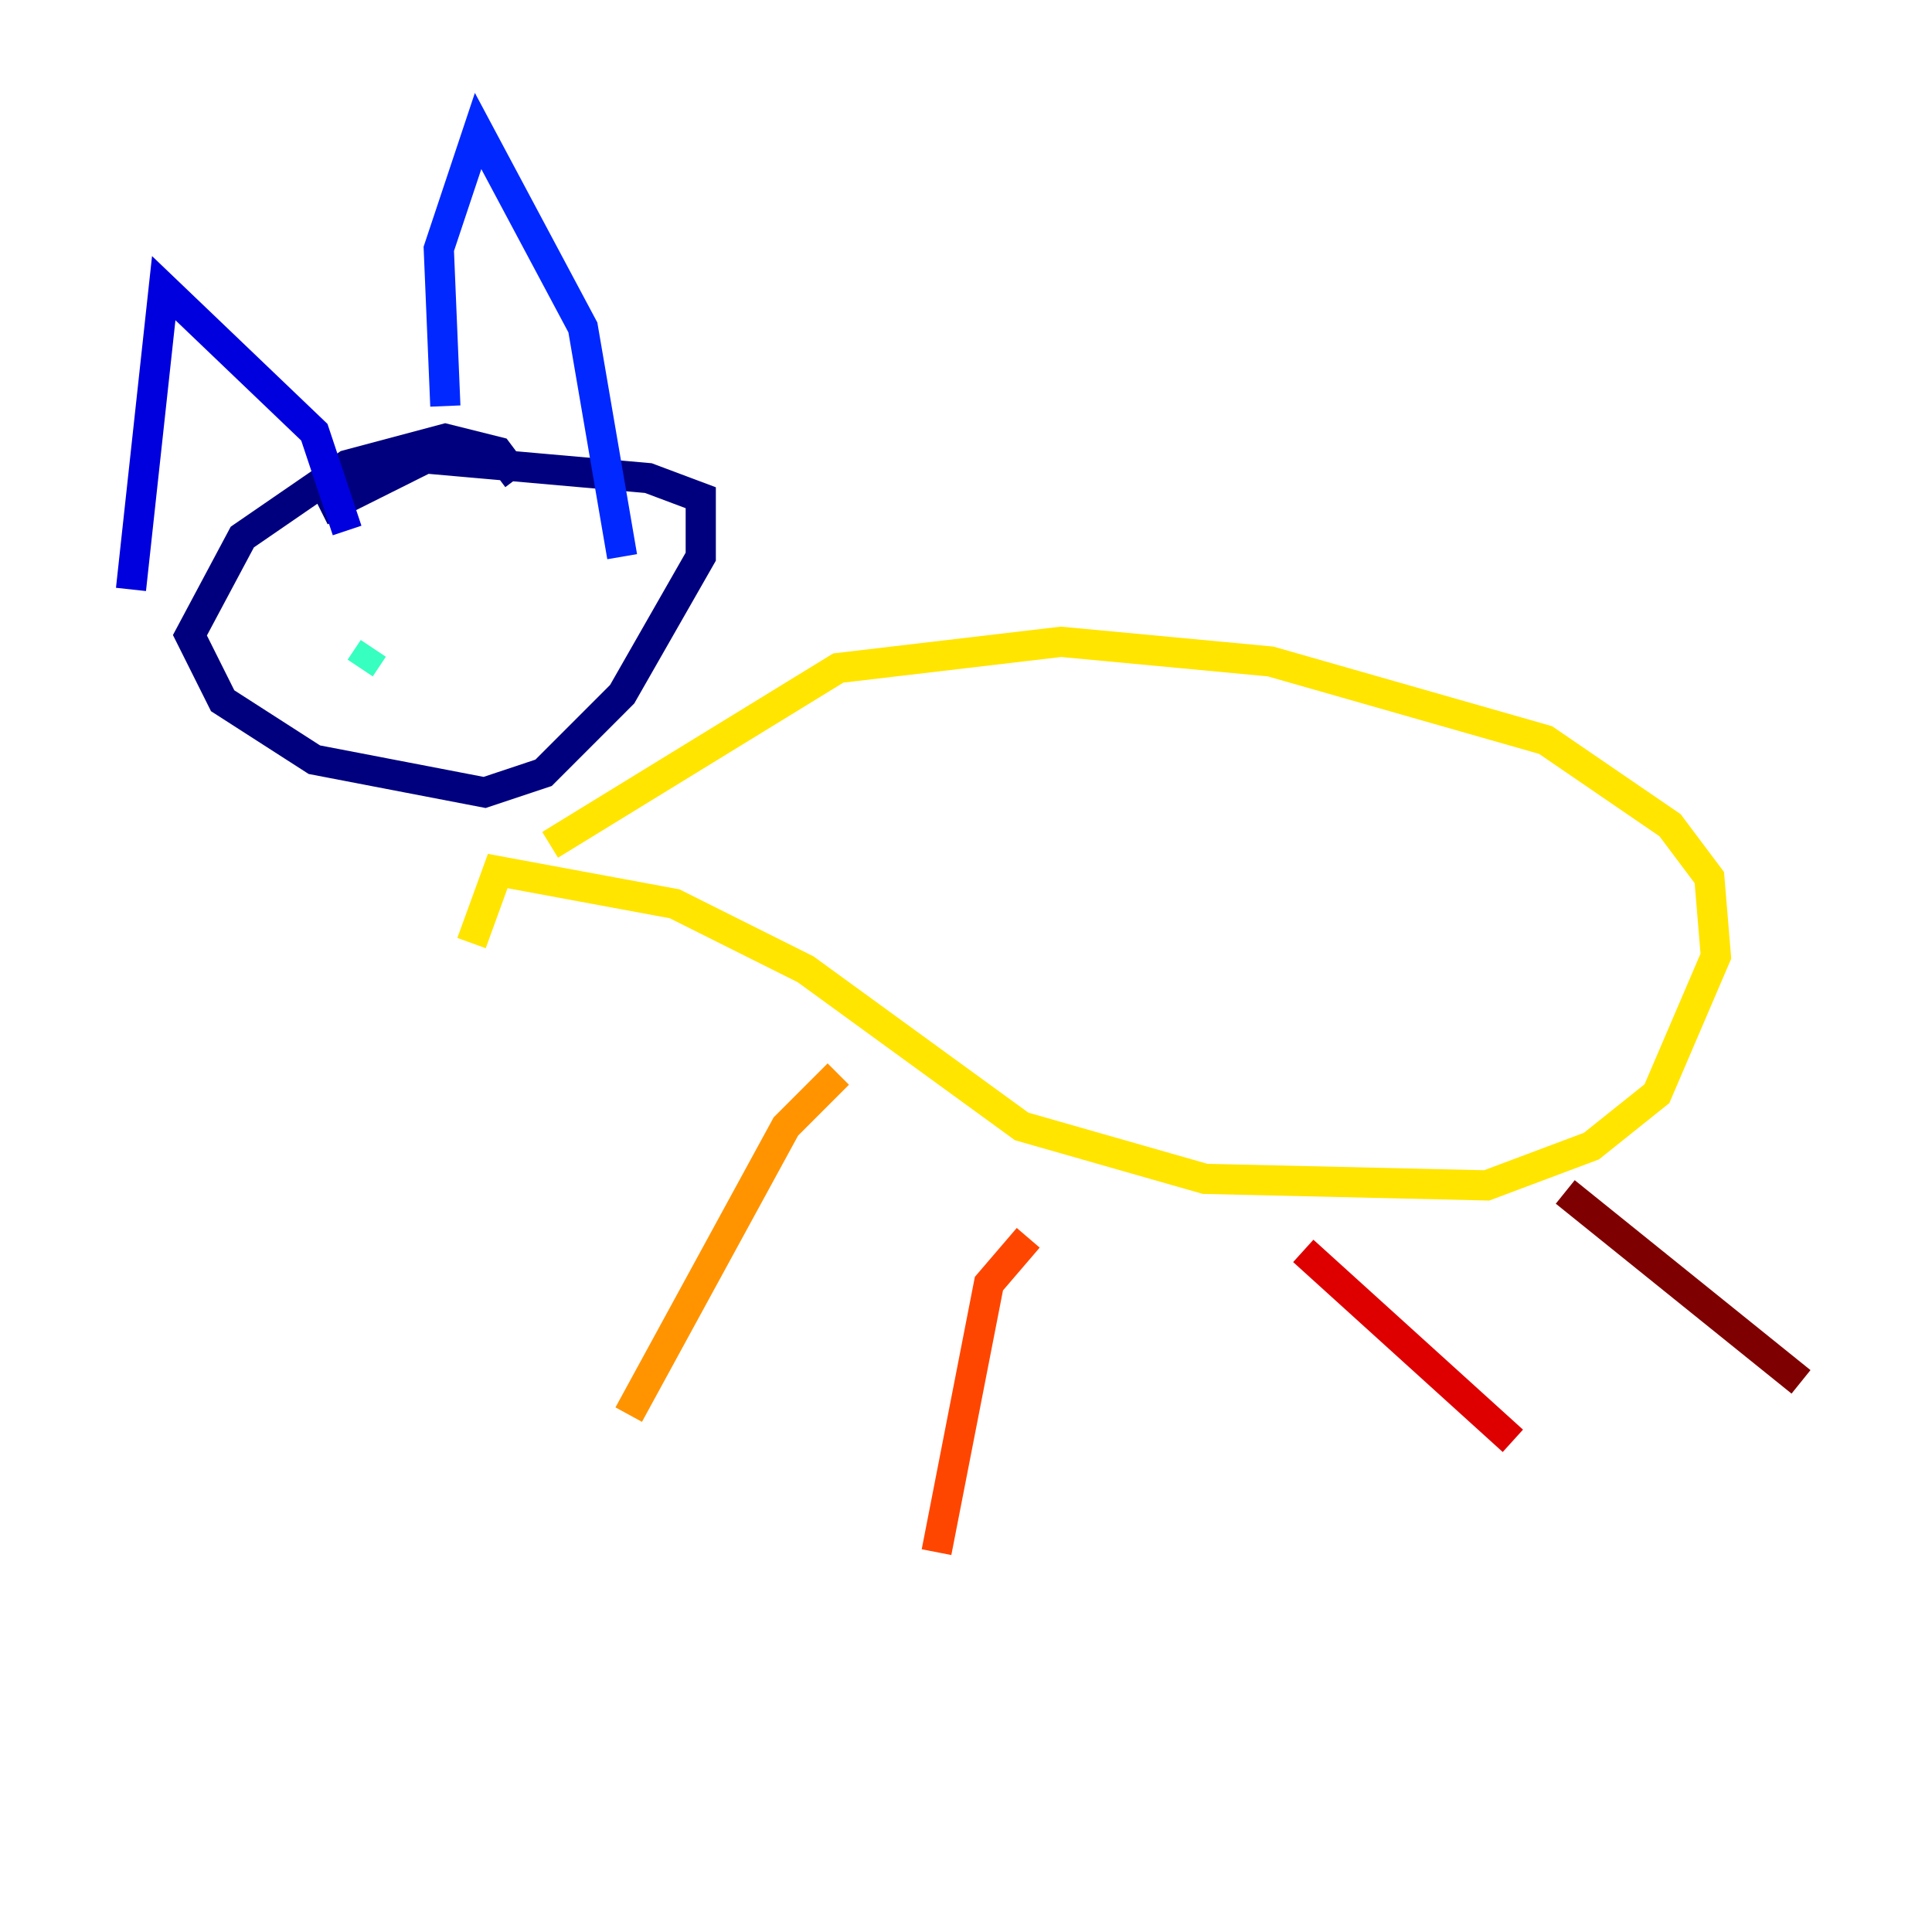 <?xml version="1.0" encoding="utf-8" ?>
<svg baseProfile="tiny" height="128" version="1.2" viewBox="0,0,128,128" width="128" xmlns="http://www.w3.org/2000/svg" xmlns:ev="http://www.w3.org/2001/xml-events" xmlns:xlink="http://www.w3.org/1999/xlink"><defs /><polyline fill="none" points="34.278,31.675 32.976,29.939 29.505,29.071 22.997,30.807 16.054,35.58 12.583,42.088 14.752,46.427 20.827,50.332 32.108,52.502 36.014,51.2 41.22,45.993 46.427,36.881 46.427,32.976 42.956,31.675 28.203,30.373 21.261,33.844" stroke="#00007f" stroke-width="2" /><polyline fill="none" points="8.678,39.051 10.848,19.091 20.827,28.637 22.997,35.146" stroke="#0000de" stroke-width="2" /><polyline fill="none" points="29.505,26.902 29.071,16.488 31.675,8.678 38.617,21.695 41.22,36.881" stroke="#0028ff" stroke-width="2" /><polyline fill="none" points="20.827,41.22 20.827,41.22" stroke="#0080ff" stroke-width="2" /><polyline fill="none" points="34.712,37.315 34.712,37.315" stroke="#00d4ff" stroke-width="2" /><polyline fill="none" points="23.864,44.258 24.732,42.956" stroke="#36ffc0" stroke-width="2" /><polyline fill="none" points="33.844,40.352 33.844,40.352" stroke="#7cff79" stroke-width="2" /><polyline fill="none" points="36.014,40.786 36.014,40.786" stroke="#c0ff36" stroke-width="2" /><polyline fill="none" points="36.447,55.973 55.539,44.258 70.291,42.522 84.176,43.824 102.4,49.031 110.644,54.671 113.248,58.142 113.681,63.349 109.776,72.461 105.437,75.932 98.495,78.536 79.837,78.102 67.688,74.63 53.37,64.217 44.691,59.878 32.976,57.709 31.241,62.481" stroke="#ffe500" stroke-width="2" /><polyline fill="none" points="55.539,71.159 52.068,74.63 41.654,93.722" stroke="#ff9400" stroke-width="2" /><polyline fill="none" points="68.122,82.007 65.519,85.044 62.047,102.834" stroke="#ff4600" stroke-width="2" /><polyline fill="none" points="86.346,82.875 100.231,95.458" stroke="#de0000" stroke-width="2" /><polyline fill="none" points="103.702,78.969 119.322,91.552" stroke="#7f0000" stroke-width="2" /></svg>